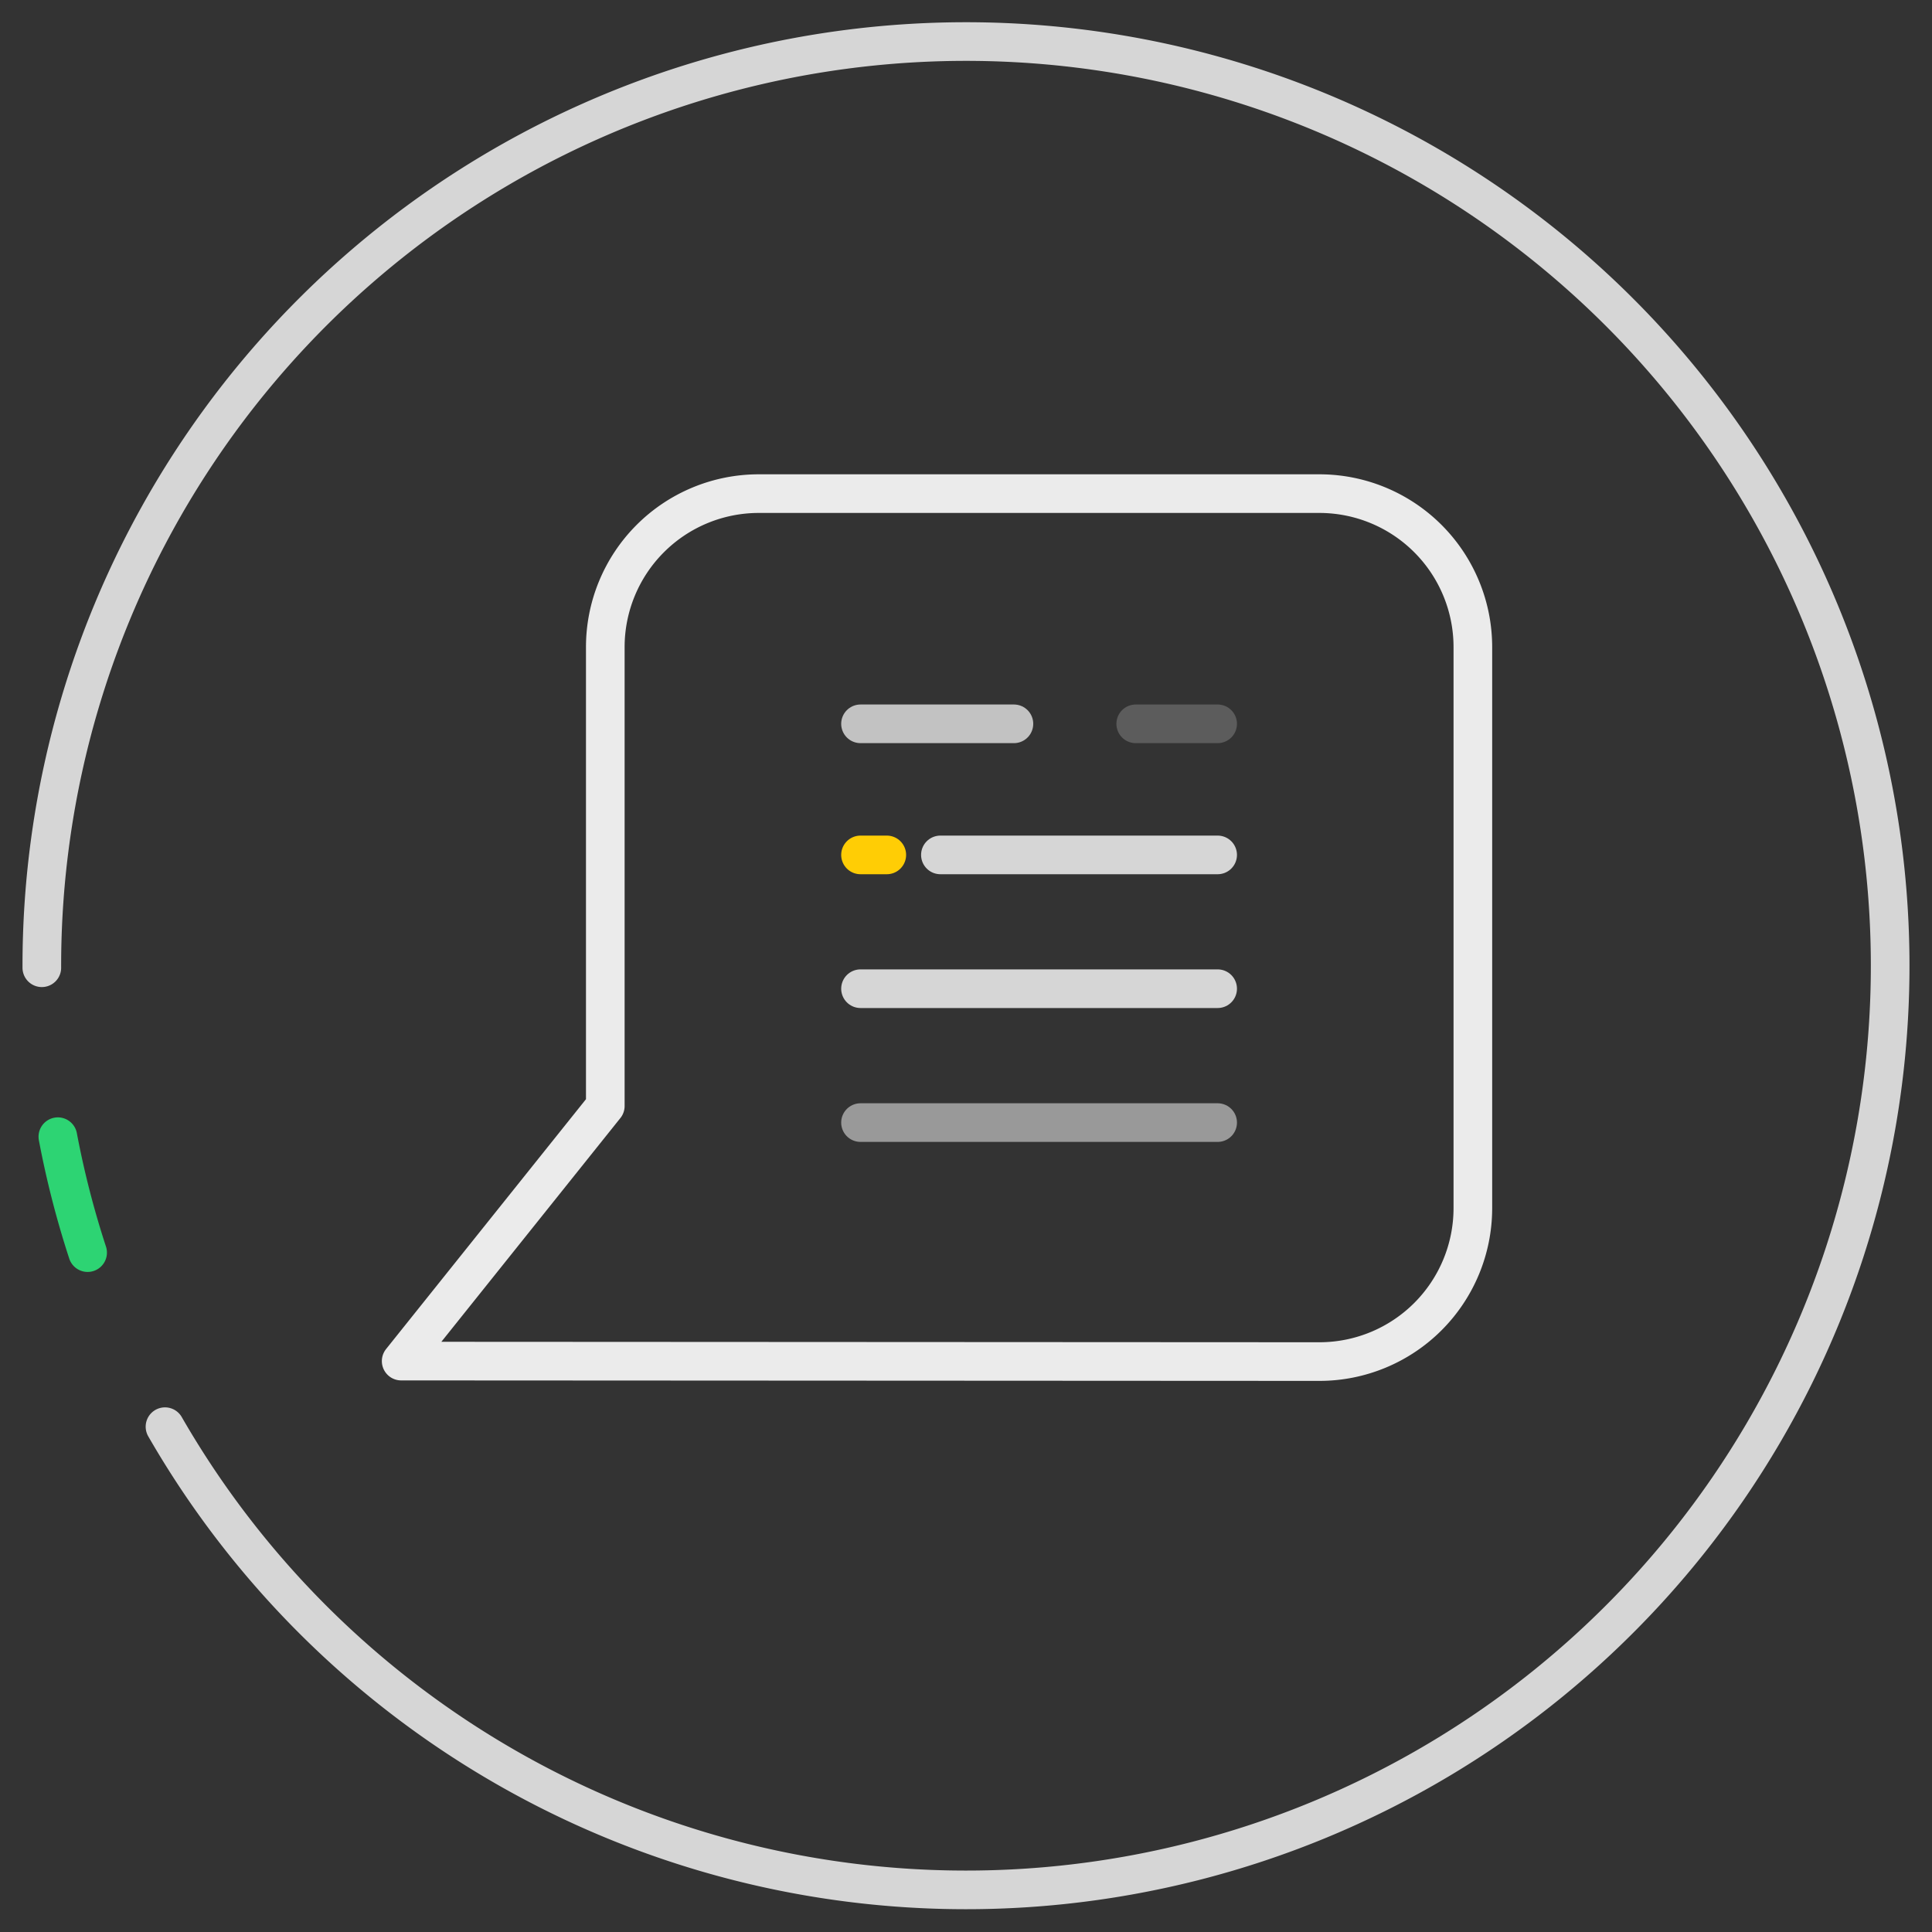 <svg data-name="Layer 1" xmlns="http://www.w3.org/2000/svg" viewBox="0 0 200 200"><rect x="0" y="0" width="200" height="200" fill="#333333" stroke="none"/><path d="M41.53 140.9l21.13-26.41V67a15.89 15.89 0 0115.85-15.9h58.11A15.89 15.89 0 01152.47 67v58.1a15.89 15.89 0 01-15.85 15.85z" fill="none" stroke="#fff" stroke-linecap="round" stroke-linejoin="round" stroke-width="4" opacity=".9"/><path fill="none" opacity=".8" stroke-linecap="round" stroke-linejoin="round" stroke-width="4" stroke="#fff" d="M97.35 88.5h28.7"/><path fill="none" stroke="#ffcd05" stroke-linecap="round" stroke-linejoin="round" stroke-width="4" d="M89.08 88.5h2.72"/><path fill="none" opacity=".7" stroke-linecap="round" stroke-linejoin="round" stroke-width="4" stroke="#fff" d="M89.08 74.93h15.88"/><path fill="none" opacity=".2" stroke-linecap="round" stroke-linejoin="round" stroke-width="4" stroke="#fff" d="M117.57 74.93h8.48"/><path fill="none" opacity=".5" stroke-linecap="round" stroke-linejoin="round" stroke-width="4" stroke="#fff" d="M89.08 116.21h36.97"/><path fill="none" opacity=".8" stroke-linecap="round" stroke-linejoin="round" stroke-width="4" stroke="#fff" d="M89.08 102.35h36.97"/><path d="M4.33 100.18a95.67 95.67 0 1112.75 47.51" fill="none" stroke="#fff" stroke-linecap="round" stroke-miterlimit="10" stroke-width="4" opacity=".8"/><path d="M9.07 129.67a95.71 95.71 0 01-3.08-12" fill="none" stroke="#2dd473" stroke-linecap="round" stroke-miterlimit="10" stroke-width="4"/></svg>